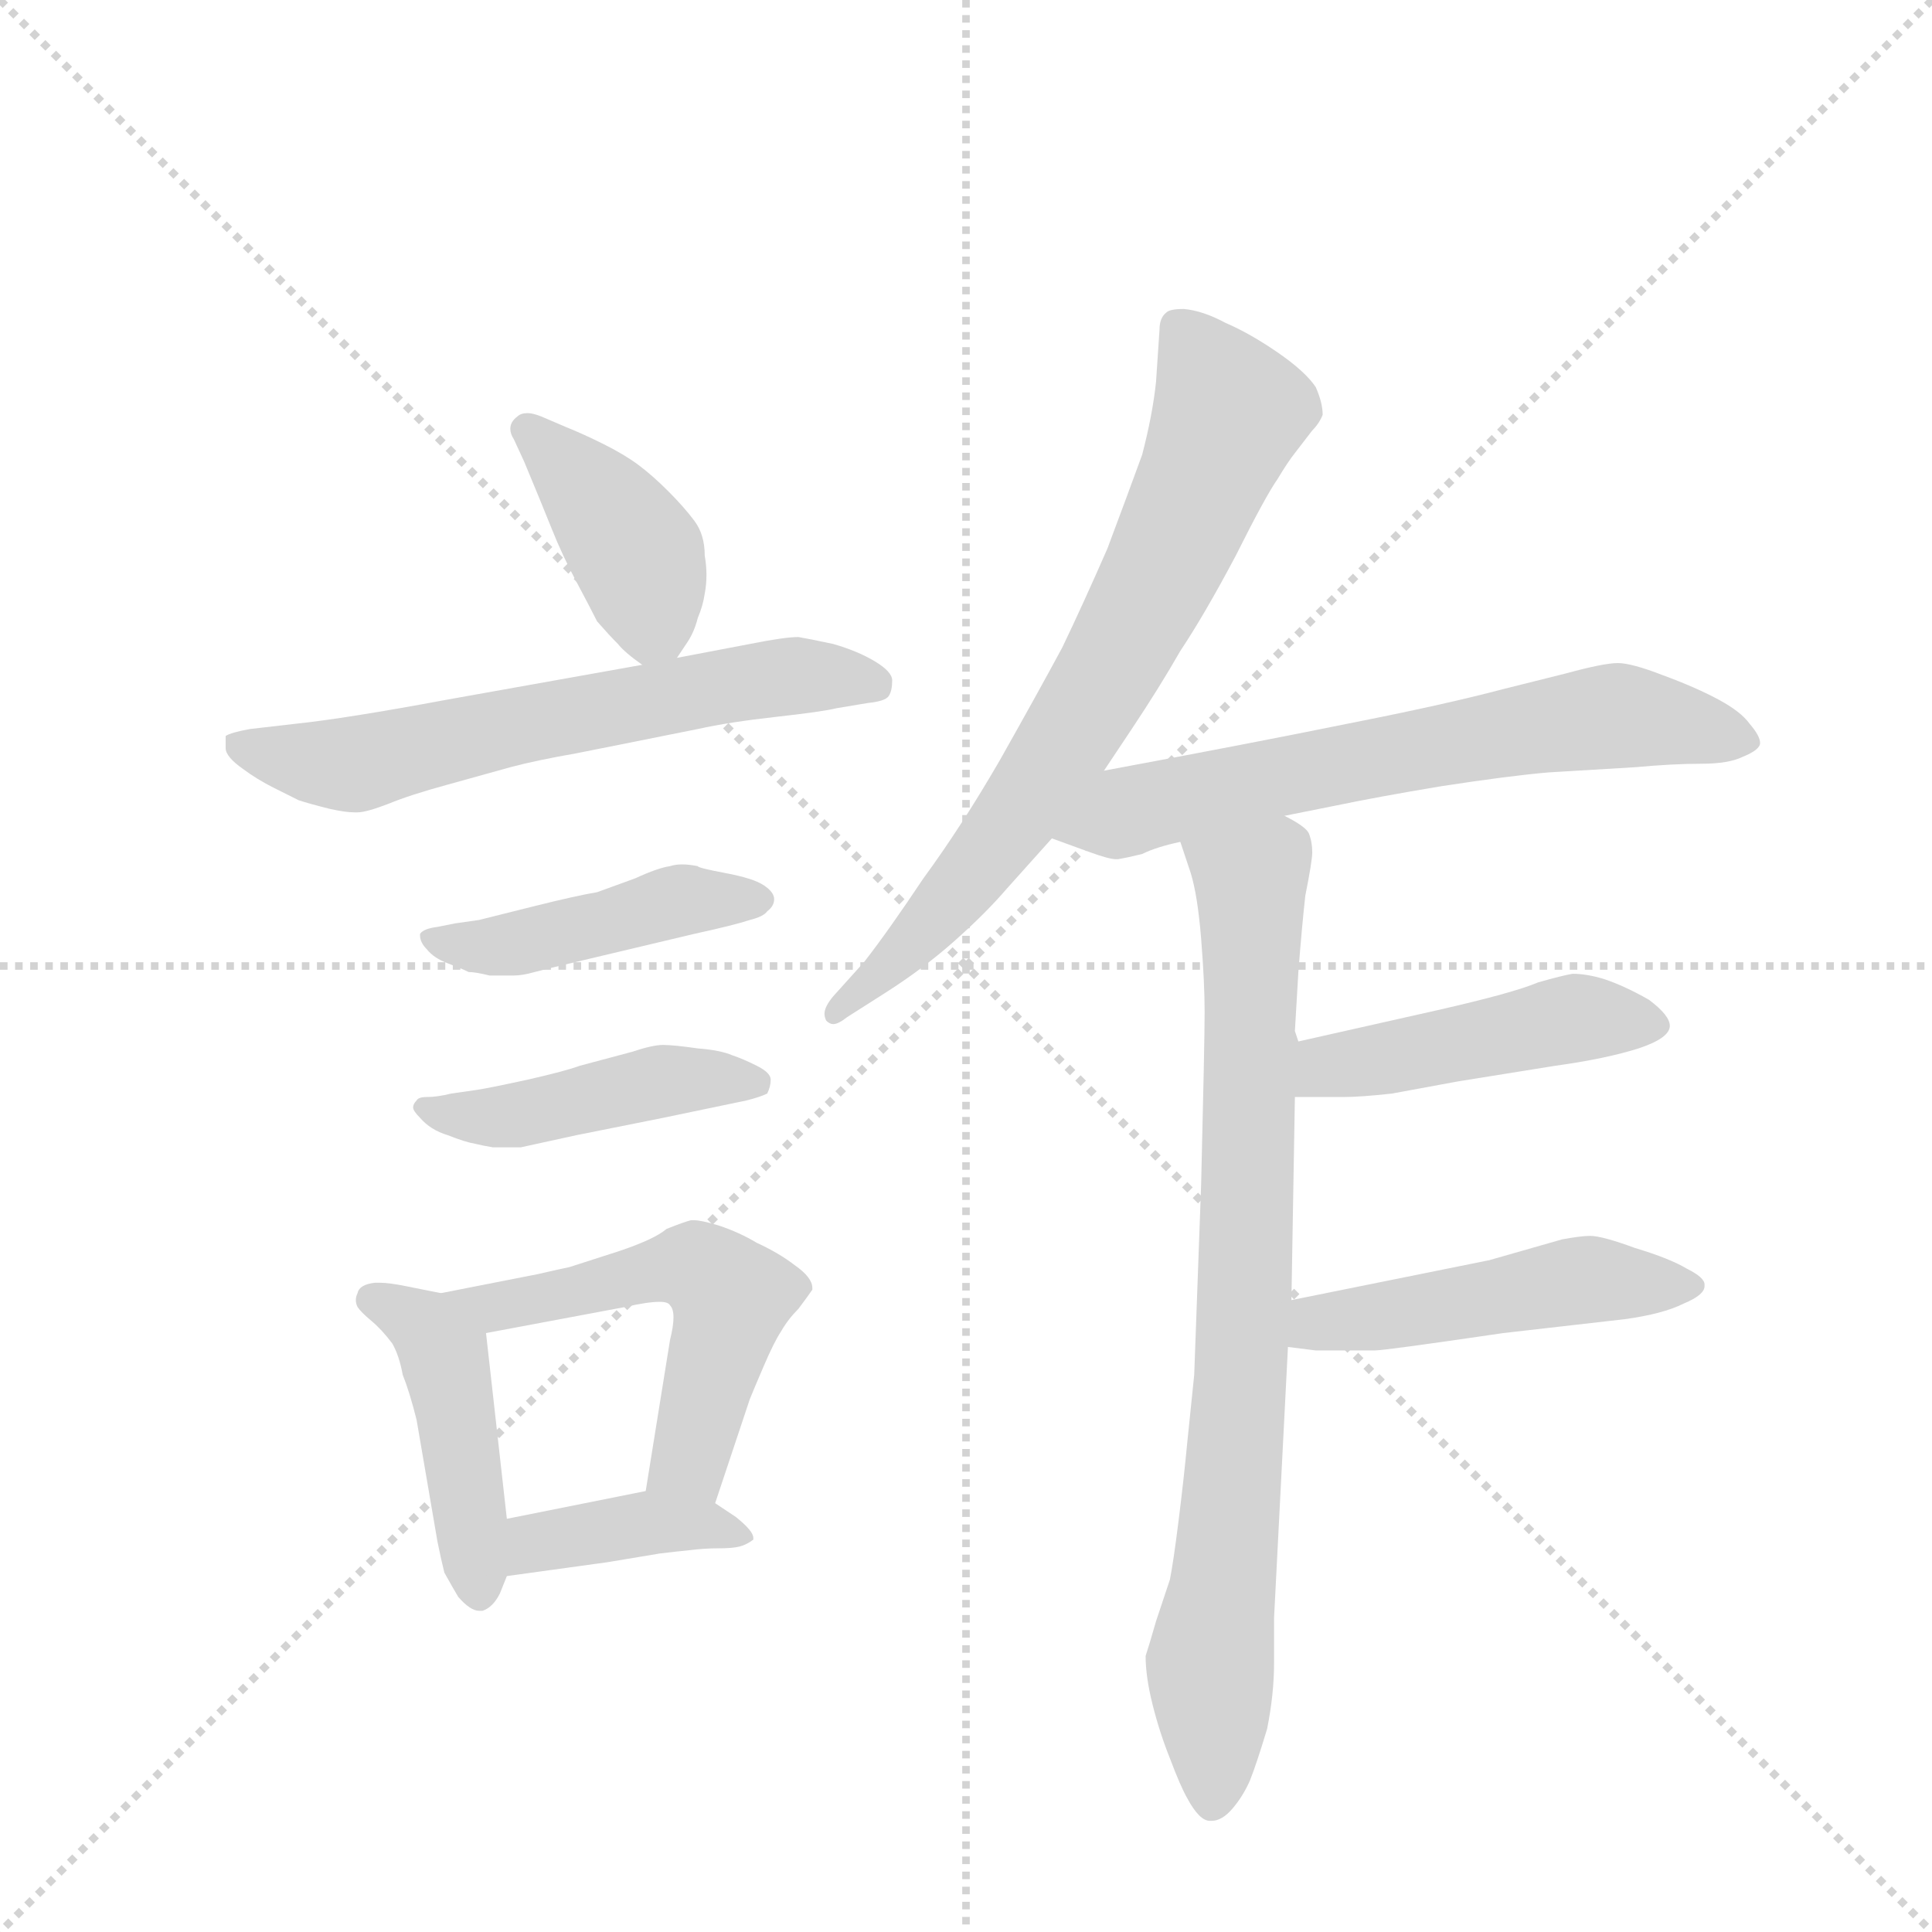 <svg version="1.1" viewBox="0 0 1024 1024" xmlns="http://www.w3.org/2000/svg">
  <g stroke="lightgray" stroke-dasharray="1,1" stroke-width="1" transform="scale(4, 4)">
    <line x1="0" y1="0" x2="256" y2="256"></line>
    <line x1="256" y1="0" x2="0" y2="256"></line>
    <line x1="128" y1="0" x2="128" y2="256"></line>
    <line x1="0" y1="128" x2="256" y2="128"></line>
  </g>
  <g transform="scale(0.92, -0.92) translate(60, -900)">
    <style type="text/css">
      
        @keyframes keyframes0 {
          from {
            stroke: blue;
            stroke-dashoffset: 406;
            stroke-width: 128;
          }
          57% {
            animation-timing-function: step-end;
            stroke: blue;
            stroke-dashoffset: 0;
            stroke-width: 128;
          }
          to {
            stroke: black;
            stroke-width: 1024;
          }
        }
        #make-me-a-hanzi-animation-0 {
          animation: keyframes0 0.58s both;
          animation-delay: 0s;
          animation-timing-function: linear;
        }
      
        @keyframes keyframes1 {
          from {
            stroke: blue;
            stroke-dashoffset: 627;
            stroke-width: 128;
          }
          67% {
            animation-timing-function: step-end;
            stroke: blue;
            stroke-dashoffset: 0;
            stroke-width: 128;
          }
          to {
            stroke: black;
            stroke-width: 1024;
          }
        }
        #make-me-a-hanzi-animation-1 {
          animation: keyframes1 0.76s both;
          animation-delay: 0.58s;
          animation-timing-function: linear;
        }
      
        @keyframes keyframes2 {
          from {
            stroke: blue;
            stroke-dashoffset: 450;
            stroke-width: 128;
          }
          59% {
            animation-timing-function: step-end;
            stroke: blue;
            stroke-dashoffset: 0;
            stroke-width: 128;
          }
          to {
            stroke: black;
            stroke-width: 1024;
          }
        }
        #make-me-a-hanzi-animation-2 {
          animation: keyframes2 0.616s both;
          animation-delay: 1.341s;
          animation-timing-function: linear;
        }
      
        @keyframes keyframes3 {
          from {
            stroke: blue;
            stroke-dashoffset: 449;
            stroke-width: 128;
          }
          59% {
            animation-timing-function: step-end;
            stroke: blue;
            stroke-dashoffset: 0;
            stroke-width: 128;
          }
          to {
            stroke: black;
            stroke-width: 1024;
          }
        }
        #make-me-a-hanzi-animation-3 {
          animation: keyframes3 0.615s both;
          animation-delay: 1.957s;
          animation-timing-function: linear;
        }
      
        @keyframes keyframes4 {
          from {
            stroke: blue;
            stroke-dashoffset: 448;
            stroke-width: 128;
          }
          59% {
            animation-timing-function: step-end;
            stroke: blue;
            stroke-dashoffset: 0;
            stroke-width: 128;
          }
          to {
            stroke: black;
            stroke-width: 1024;
          }
        }
        #make-me-a-hanzi-animation-4 {
          animation: keyframes4 0.615s both;
          animation-delay: 2.572s;
          animation-timing-function: linear;
        }
      
        @keyframes keyframes5 {
          from {
            stroke: blue;
            stroke-dashoffset: 543;
            stroke-width: 128;
          }
          64% {
            animation-timing-function: step-end;
            stroke: blue;
            stroke-dashoffset: 0;
            stroke-width: 128;
          }
          to {
            stroke: black;
            stroke-width: 1024;
          }
        }
        #make-me-a-hanzi-animation-5 {
          animation: keyframes5 0.692s both;
          animation-delay: 3.187s;
          animation-timing-function: linear;
        }
      
        @keyframes keyframes6 {
          from {
            stroke: blue;
            stroke-dashoffset: 394;
            stroke-width: 128;
          }
          56% {
            animation-timing-function: step-end;
            stroke: blue;
            stroke-dashoffset: 0;
            stroke-width: 128;
          }
          to {
            stroke: black;
            stroke-width: 1024;
          }
        }
        #make-me-a-hanzi-animation-6 {
          animation: keyframes6 0.571s both;
          animation-delay: 3.879s;
          animation-timing-function: linear;
        }
      
        @keyframes keyframes7 {
          from {
            stroke: blue;
            stroke-dashoffset: 732;
            stroke-width: 128;
          }
          70% {
            animation-timing-function: step-end;
            stroke: blue;
            stroke-dashoffset: 0;
            stroke-width: 128;
          }
          to {
            stroke: black;
            stroke-width: 1024;
          }
        }
        #make-me-a-hanzi-animation-7 {
          animation: keyframes7 0.846s both;
          animation-delay: 4.449s;
          animation-timing-function: linear;
        }
      
        @keyframes keyframes8 {
          from {
            stroke: blue;
            stroke-dashoffset: 656;
            stroke-width: 128;
          }
          68% {
            animation-timing-function: step-end;
            stroke: blue;
            stroke-dashoffset: 0;
            stroke-width: 128;
          }
          to {
            stroke: black;
            stroke-width: 1024;
          }
        }
        #make-me-a-hanzi-animation-8 {
          animation: keyframes8 0.784s both;
          animation-delay: 5.295s;
          animation-timing-function: linear;
        }
      
        @keyframes keyframes9 {
          from {
            stroke: blue;
            stroke-dashoffset: 827;
            stroke-width: 128;
          }
          73% {
            animation-timing-function: step-end;
            stroke: blue;
            stroke-dashoffset: 0;
            stroke-width: 128;
          }
          to {
            stroke: black;
            stroke-width: 1024;
          }
        }
        #make-me-a-hanzi-animation-9 {
          animation: keyframes9 0.923s both;
          animation-delay: 6.079s;
          animation-timing-function: linear;
        }
      
        @keyframes keyframes10 {
          from {
            stroke: blue;
            stroke-dashoffset: 465;
            stroke-width: 128;
          }
          60% {
            animation-timing-function: step-end;
            stroke: blue;
            stroke-dashoffset: 0;
            stroke-width: 128;
          }
          to {
            stroke: black;
            stroke-width: 1024;
          }
        }
        #make-me-a-hanzi-animation-10 {
          animation: keyframes10 0.628s both;
          animation-delay: 7.002s;
          animation-timing-function: linear;
        }
      
        @keyframes keyframes11 {
          from {
            stroke: blue;
            stroke-dashoffset: 486;
            stroke-width: 128;
          }
          61% {
            animation-timing-function: step-end;
            stroke: blue;
            stroke-dashoffset: 0;
            stroke-width: 128;
          }
          to {
            stroke: black;
            stroke-width: 1024;
          }
        }
        #make-me-a-hanzi-animation-11 {
          animation: keyframes11 0.646s both;
          animation-delay: 7.63s;
          animation-timing-function: linear;
        }
      
    </style>
    
      <path d="M 330 521 L 336 530 Q 340 536 342 544 Q 345 551 346 558 Q 347 563 347 569 Q 347 574 346 580 Q 346 592 340 600 Q 334 608 325 617 Q 316 626 308 632 Q 300 638 288 644 Q 276 650 266 654 L 252 660 Q 247 662 244 662 Q 240 662 238 660 Q 234 657 234 653 Q 234 650 236 647 L 242 634 Q 252 610 258 595 Q 264 580 272 565 Q 280 550 284 542 Q 291 534 296 529 Q 300 524 310 517 C 322 508 322 508 330 521 Z" fill="lightgray"></path>
    
      <path d="M 310 517 L 198 497 Q 139 486 110 483 L 84 480 Q 73 478 70 476 L 70 469 Q 70 464 80 457 Q 88 451 98 446 Q 106 442 112 439 Q 118 437 130 434 Q 139 432 144 432 L 146 432 Q 151 432 164 437 Q 176 442 198 448 L 234 458 Q 249 462 272 466 L 342 480 Q 360 484 387 487 Q 414 490 422 492 L 440 495 Q 450 496 452 499 Q 454 502 454 508 Q 454 513 444 519 Q 434 525 420 529 Q 406 532 400 533 Q 392 533 372 529 L 330 521 L 310 517 Z" fill="lightgray"></path>
    
      <path d="M 202 368 L 192 366 Q 184 365 182 362 L 182 361 Q 182 357 186 353 Q 190 348 198 345 Q 206 342 210 340 Q 214 340 222 338 L 236 338 Q 241 338 248 340 L 260 343 L 340 362 Q 363 367 372 370 Q 380 372 382 375 Q 386 378 386 382 Q 386 386 380 390 Q 374 394 358 397 Q 342 400 342 401 Q 337 402 333 402 Q 329 402 326 401 Q 319 400 306 394 L 284 386 Q 272 384 248 378 L 216 370 L 202 368 Z" fill="lightgray"></path>
    
      <path d="M 200 270 Q 192 268 186 268 Q 181 268 180 266 Q 178 264 178 262 Q 178 260 182 256 Q 188 249 198 246 Q 208 242 214 241 Q 218 240 224 239 L 240 239 L 272 246 L 322 256 L 370 266 Q 378 268 382 270 Q 384 274 384 278 Q 384 282 376 286 Q 368 290 362 292 Q 355 295 342 296 Q 328 298 322 298 Q 316 298 304 294 L 274 286 Q 266 283 244 278 Q 221 273 214 272 L 200 270 Z" fill="lightgray"></path>
    
      <path d="M 194 155 L 174 159 Q 164 161 159 161 L 156 161 Q 147 160 146 155 Q 145 153 145 151 Q 145 149 146 147 Q 148 144 154 139 Q 160 134 166 126 Q 170 119 172 108 Q 176 98 180 82 L 192 12 Q 194 2 196 -6 Q 201 -15 204 -20 Q 211 -28 216 -28 L 218 -28 Q 224 -26 228 -18 L 232 -8 L 232 25 L 220 132 C 218 150 218 150 194 155 Z" fill="lightgray"></path>
    
      <path d="M 352 34 L 372 94 Q 374 99 380 113 Q 386 127 390 133 Q 394 140 400 146 Q 406 154 408 157 L 408 158 Q 408 164 398 171 Q 389 178 376 184 Q 366 190 354 194 Q 344 197 340 197 L 338 197 Q 334 196 324 192 Q 317 186 296 179 L 268 170 Q 263 169 250 166 L 194 155 C 165 149 191 126 220 132 L 300 147 Q 313 150 320 150 Q 325 150 326 148 Q 328 146 328 141 Q 328 136 326 128 L 312 41 C 307 11 343 6 352 34 Z" fill="lightgray"></path>
    
      <path d="M 232 -8 L 290 0 L 320 5 Q 328 6 338 7 Q 346 8 354 8 Q 362 8 366 9 Q 370 10 374 13 L 374 14 Q 374 18 364 26 L 352 34 C 335 46 335 46 312 41 L 232 25 C 203 19 202 -12 232 -8 Z" fill="lightgray"></path>
    
      <path d="M 576 456 L 592 480 Q 608 504 620 525 Q 634 546 652 580 Q 669 614 676 624 Q 682 634 686 639 L 696 652 Q 700 656 702 661 Q 702 668 698 677 Q 692 686 676 697 Q 660 708 646 714 Q 633 721 622 722 Q 614 722 612 720 Q 608 717 608 710 L 606 680 Q 604 661 598 638 Q 590 616 578 584 Q 564 552 552 527 Q 538 501 516 462 Q 494 424 472 394 Q 452 364 438 346 L 420 326 Q 415 320 415 316 Q 415 314 416 312 Q 418 310 420 310 Q 423 310 428 314 L 450 328 Q 472 342 490 358 Q 508 374 520 388 L 546 417 L 576 456 Z" fill="lightgray"></path>
    
      <path d="M 546 417 L 568 409 Q 579 405 583 405 L 584 405 Q 590 406 598 408 Q 606 412 620 415 L 680 430 L 710 436 Q 734 441 770 447 Q 809 453 832 455 L 882 458 Q 904 460 920 460 Q 936 460 944 464 Q 954 468 954 472 Q 954 476 948 483 Q 943 490 930 497 Q 917 504 898 511 Q 880 518 872 518 Q 864 518 842 512 L 806 503 Q 772 494 716 483 Q 662 472 576 456 C 547 451 518 427 546 417 Z" fill="lightgray"></path>
    
      <path d="M 620 415 L 626 397 Q 630 384 632 359 Q 634 334 634 317 Q 634 300 632 218 L 628 108 Q 626 89 624 69 Q 622 48 619 24 Q 616 0 614 -10 L 606 -34 Q 602 -48 600 -54 Q 600 -66 604 -82 Q 608 -98 614 -113 Q 620 -129 624 -136 Q 631 -149 637 -149 L 638 -149 Q 644 -149 650 -142 Q 656 -135 660 -126 Q 664 -116 670 -96 Q 674 -76 674 -58 L 674 -32 L 682 124 L 684 151 L 686 268 L 688 300 L 686 306 L 688 340 Q 690 366 692 384 Q 696 404 696 409 Q 696 415 694 420 Q 692 424 680 430 C 656 449 611 443 620 415 Z" fill="lightgray"></path>
    
      <path d="M 686 268 L 714 268 Q 724 268 742 270 L 780 277 L 836 286 Q 865 290 884 296 Q 902 302 902 309 Q 902 315 890 324 Q 876 332 864 336 Q 854 339 846 339 Q 840 338 826 334 Q 812 328 768 318 L 688 300 C 659 293 656 268 686 268 Z" fill="lightgray"></path>
    
      <path d="M 682 124 L 698 122 L 732 122 Q 738 122 806 132 L 876 140 Q 898 143 910 149 Q 922 154 922 159 L 922 160 Q 922 164 912 169 Q 902 175 882 181 Q 863 188 856 188 Q 851 188 840 186 L 798 174 L 684 151 C 655 145 652 128 682 124 Z" fill="lightgray"></path>
    
    
      <clipPath id="make-me-a-hanzi-clip-0">
        <path d="M 330 521 L 336 530 Q 340 536 342 544 Q 345 551 346 558 Q 347 563 347 569 Q 347 574 346 580 Q 346 592 340 600 Q 334 608 325 617 Q 316 626 308 632 Q 300 638 288 644 Q 276 650 266 654 L 252 660 Q 247 662 244 662 Q 240 662 238 660 Q 234 657 234 653 Q 234 650 236 647 L 242 634 Q 252 610 258 595 Q 264 580 272 565 Q 280 550 284 542 Q 291 534 296 529 Q 300 524 310 517 C 322 508 322 508 330 521 Z"></path>
      </clipPath>
      <path clip-path="url(#make-me-a-hanzi-clip-0)" d="M 243 653 L 280 617 L 307 580 L 316 547 L 313 529" fill="none" id="make-me-a-hanzi-animation-0" stroke-dasharray="278 556" stroke-linecap="round"></path>
    
      <clipPath id="make-me-a-hanzi-clip-1">
        <path d="M 310 517 L 198 497 Q 139 486 110 483 L 84 480 Q 73 478 70 476 L 70 469 Q 70 464 80 457 Q 88 451 98 446 Q 106 442 112 439 Q 118 437 130 434 Q 139 432 144 432 L 146 432 Q 151 432 164 437 Q 176 442 198 448 L 234 458 Q 249 462 272 466 L 342 480 Q 360 484 387 487 Q 414 490 422 492 L 440 495 Q 450 496 452 499 Q 454 502 454 508 Q 454 513 444 519 Q 434 525 420 529 Q 406 532 400 533 Q 392 533 372 529 L 330 521 L 310 517 Z"></path>
      </clipPath>
      <path clip-path="url(#make-me-a-hanzi-clip-1)" d="M 79 473 L 141 459 L 384 510 L 443 506" fill="none" id="make-me-a-hanzi-animation-1" stroke-dasharray="499 998" stroke-linecap="round"></path>
    
      <clipPath id="make-me-a-hanzi-clip-2">
        <path d="M 202 368 L 192 366 Q 184 365 182 362 L 182 361 Q 182 357 186 353 Q 190 348 198 345 Q 206 342 210 340 Q 214 340 222 338 L 236 338 Q 241 338 248 340 L 260 343 L 340 362 Q 363 367 372 370 Q 380 372 382 375 Q 386 378 386 382 Q 386 386 380 390 Q 374 394 358 397 Q 342 400 342 401 Q 337 402 333 402 Q 329 402 326 401 Q 319 400 306 394 L 284 386 Q 272 384 248 378 L 216 370 L 202 368 Z"></path>
      </clipPath>
      <path clip-path="url(#make-me-a-hanzi-clip-2)" d="M 188 362 L 218 354 L 337 382 L 378 382" fill="none" id="make-me-a-hanzi-animation-2" stroke-dasharray="322 644" stroke-linecap="round"></path>
    
      <clipPath id="make-me-a-hanzi-clip-3">
        <path d="M 200 270 Q 192 268 186 268 Q 181 268 180 266 Q 178 264 178 262 Q 178 260 182 256 Q 188 249 198 246 Q 208 242 214 241 Q 218 240 224 239 L 240 239 L 272 246 L 322 256 L 370 266 Q 378 268 382 270 Q 384 274 384 278 Q 384 282 376 286 Q 368 290 362 292 Q 355 295 342 296 Q 328 298 322 298 Q 316 298 304 294 L 274 286 Q 266 283 244 278 Q 221 273 214 272 L 200 270 Z"></path>
      </clipPath>
      <path clip-path="url(#make-me-a-hanzi-clip-3)" d="M 184 262 L 228 256 L 321 277 L 374 276" fill="none" id="make-me-a-hanzi-animation-3" stroke-dasharray="321 642" stroke-linecap="round"></path>
    
      <clipPath id="make-me-a-hanzi-clip-4">
        <path d="M 194 155 L 174 159 Q 164 161 159 161 L 156 161 Q 147 160 146 155 Q 145 153 145 151 Q 145 149 146 147 Q 148 144 154 139 Q 160 134 166 126 Q 170 119 172 108 Q 176 98 180 82 L 192 12 Q 194 2 196 -6 Q 201 -15 204 -20 Q 211 -28 216 -28 L 218 -28 Q 224 -26 228 -18 L 232 -8 L 232 25 L 220 132 C 218 150 218 150 194 155 Z"></path>
      </clipPath>
      <path clip-path="url(#make-me-a-hanzi-clip-4)" d="M 154 151 L 185 136 L 196 119 L 217 -17" fill="none" id="make-me-a-hanzi-animation-4" stroke-dasharray="320 640" stroke-linecap="round"></path>
    
      <clipPath id="make-me-a-hanzi-clip-5">
        <path d="M 352 34 L 372 94 Q 374 99 380 113 Q 386 127 390 133 Q 394 140 400 146 Q 406 154 408 157 L 408 158 Q 408 164 398 171 Q 389 178 376 184 Q 366 190 354 194 Q 344 197 340 197 L 338 197 Q 334 196 324 192 Q 317 186 296 179 L 268 170 Q 263 169 250 166 L 194 155 C 165 149 191 126 220 132 L 300 147 Q 313 150 320 150 Q 325 150 326 148 Q 328 146 328 141 Q 328 136 326 128 L 312 41 C 307 11 343 6 352 34 Z"></path>
      </clipPath>
      <path clip-path="url(#make-me-a-hanzi-clip-5)" d="M 201 155 L 224 146 L 330 170 L 342 170 L 356 159 L 360 145 L 339 63 L 320 47" fill="none" id="make-me-a-hanzi-animation-5" stroke-dasharray="415 830" stroke-linecap="round"></path>
    
      <clipPath id="make-me-a-hanzi-clip-6">
        <path d="M 232 -8 L 290 0 L 320 5 Q 328 6 338 7 Q 346 8 354 8 Q 362 8 366 9 Q 370 10 374 13 L 374 14 Q 374 18 364 26 L 352 34 C 335 46 335 46 312 41 L 232 25 C 203 19 202 -12 232 -8 Z"></path>
      </clipPath>
      <path clip-path="url(#make-me-a-hanzi-clip-6)" d="M 239 -2 L 255 13 L 316 23 L 369 14" fill="none" id="make-me-a-hanzi-animation-6" stroke-dasharray="266 532" stroke-linecap="round"></path>
    
      <clipPath id="make-me-a-hanzi-clip-7">
        <path d="M 576 456 L 592 480 Q 608 504 620 525 Q 634 546 652 580 Q 669 614 676 624 Q 682 634 686 639 L 696 652 Q 700 656 702 661 Q 702 668 698 677 Q 692 686 676 697 Q 660 708 646 714 Q 633 721 622 722 Q 614 722 612 720 Q 608 717 608 710 L 606 680 Q 604 661 598 638 Q 590 616 578 584 Q 564 552 552 527 Q 538 501 516 462 Q 494 424 472 394 Q 452 364 438 346 L 420 326 Q 415 320 415 316 Q 415 314 416 312 Q 418 310 420 310 Q 423 310 428 314 L 450 328 Q 472 342 490 358 Q 508 374 520 388 L 546 417 L 576 456 Z"></path>
      </clipPath>
      <path clip-path="url(#make-me-a-hanzi-clip-7)" d="M 619 711 L 648 662 L 603 559 L 524 428 L 467 358 L 420 315" fill="none" id="make-me-a-hanzi-animation-7" stroke-dasharray="604 1208" stroke-linecap="round"></path>
    
      <clipPath id="make-me-a-hanzi-clip-8">
        <path d="M 546 417 L 568 409 Q 579 405 583 405 L 584 405 Q 590 406 598 408 Q 606 412 620 415 L 680 430 L 710 436 Q 734 441 770 447 Q 809 453 832 455 L 882 458 Q 904 460 920 460 Q 936 460 944 464 Q 954 468 954 472 Q 954 476 948 483 Q 943 490 930 497 Q 917 504 898 511 Q 880 518 872 518 Q 864 518 842 512 L 806 503 Q 772 494 716 483 Q 662 472 576 456 C 547 451 518 427 546 417 Z"></path>
      </clipPath>
      <path clip-path="url(#make-me-a-hanzi-clip-8)" d="M 553 419 L 626 442 L 858 487 L 944 474" fill="none" id="make-me-a-hanzi-animation-8" stroke-dasharray="528 1056" stroke-linecap="round"></path>
    
      <clipPath id="make-me-a-hanzi-clip-9">
        <path d="M 620 415 L 626 397 Q 630 384 632 359 Q 634 334 634 317 Q 634 300 632 218 L 628 108 Q 626 89 624 69 Q 622 48 619 24 Q 616 0 614 -10 L 606 -34 Q 602 -48 600 -54 Q 600 -66 604 -82 Q 608 -98 614 -113 Q 620 -129 624 -136 Q 631 -149 637 -149 L 638 -149 Q 644 -149 650 -142 Q 656 -135 660 -126 Q 664 -116 670 -96 Q 674 -76 674 -58 L 674 -32 L 682 124 L 684 151 L 686 268 L 688 300 L 686 306 L 688 340 Q 690 366 692 384 Q 696 404 696 409 Q 696 415 694 420 Q 692 424 680 430 C 656 449 611 443 620 415 Z"></path>
      </clipPath>
      <path clip-path="url(#make-me-a-hanzi-clip-9)" d="M 629 413 L 661 392 L 658 173 L 646 -7 L 637 -59 L 638 -140" fill="none" id="make-me-a-hanzi-animation-9" stroke-dasharray="699 1398" stroke-linecap="round"></path>
    
      <clipPath id="make-me-a-hanzi-clip-10">
        <path d="M 686 268 L 714 268 Q 724 268 742 270 L 780 277 L 836 286 Q 865 290 884 296 Q 902 302 902 309 Q 902 315 890 324 Q 876 332 864 336 Q 854 339 846 339 Q 840 338 826 334 Q 812 328 768 318 L 688 300 C 659 293 656 268 686 268 Z"></path>
      </clipPath>
      <path clip-path="url(#make-me-a-hanzi-clip-10)" d="M 693 273 L 712 287 L 847 314 L 894 309" fill="none" id="make-me-a-hanzi-animation-10" stroke-dasharray="337 674" stroke-linecap="round"></path>
    
      <clipPath id="make-me-a-hanzi-clip-11">
        <path d="M 682 124 L 698 122 L 732 122 Q 738 122 806 132 L 876 140 Q 898 143 910 149 Q 922 154 922 159 L 922 160 Q 922 164 912 169 Q 902 175 882 181 Q 863 188 856 188 Q 851 188 840 186 L 798 174 L 684 151 C 655 145 652 128 682 124 Z"></path>
      </clipPath>
      <path clip-path="url(#make-me-a-hanzi-clip-11)" d="M 687 130 L 709 140 L 855 163 L 913 160" fill="none" id="make-me-a-hanzi-animation-11" stroke-dasharray="358 716" stroke-linecap="round"></path>
    
  </g>
</svg>
